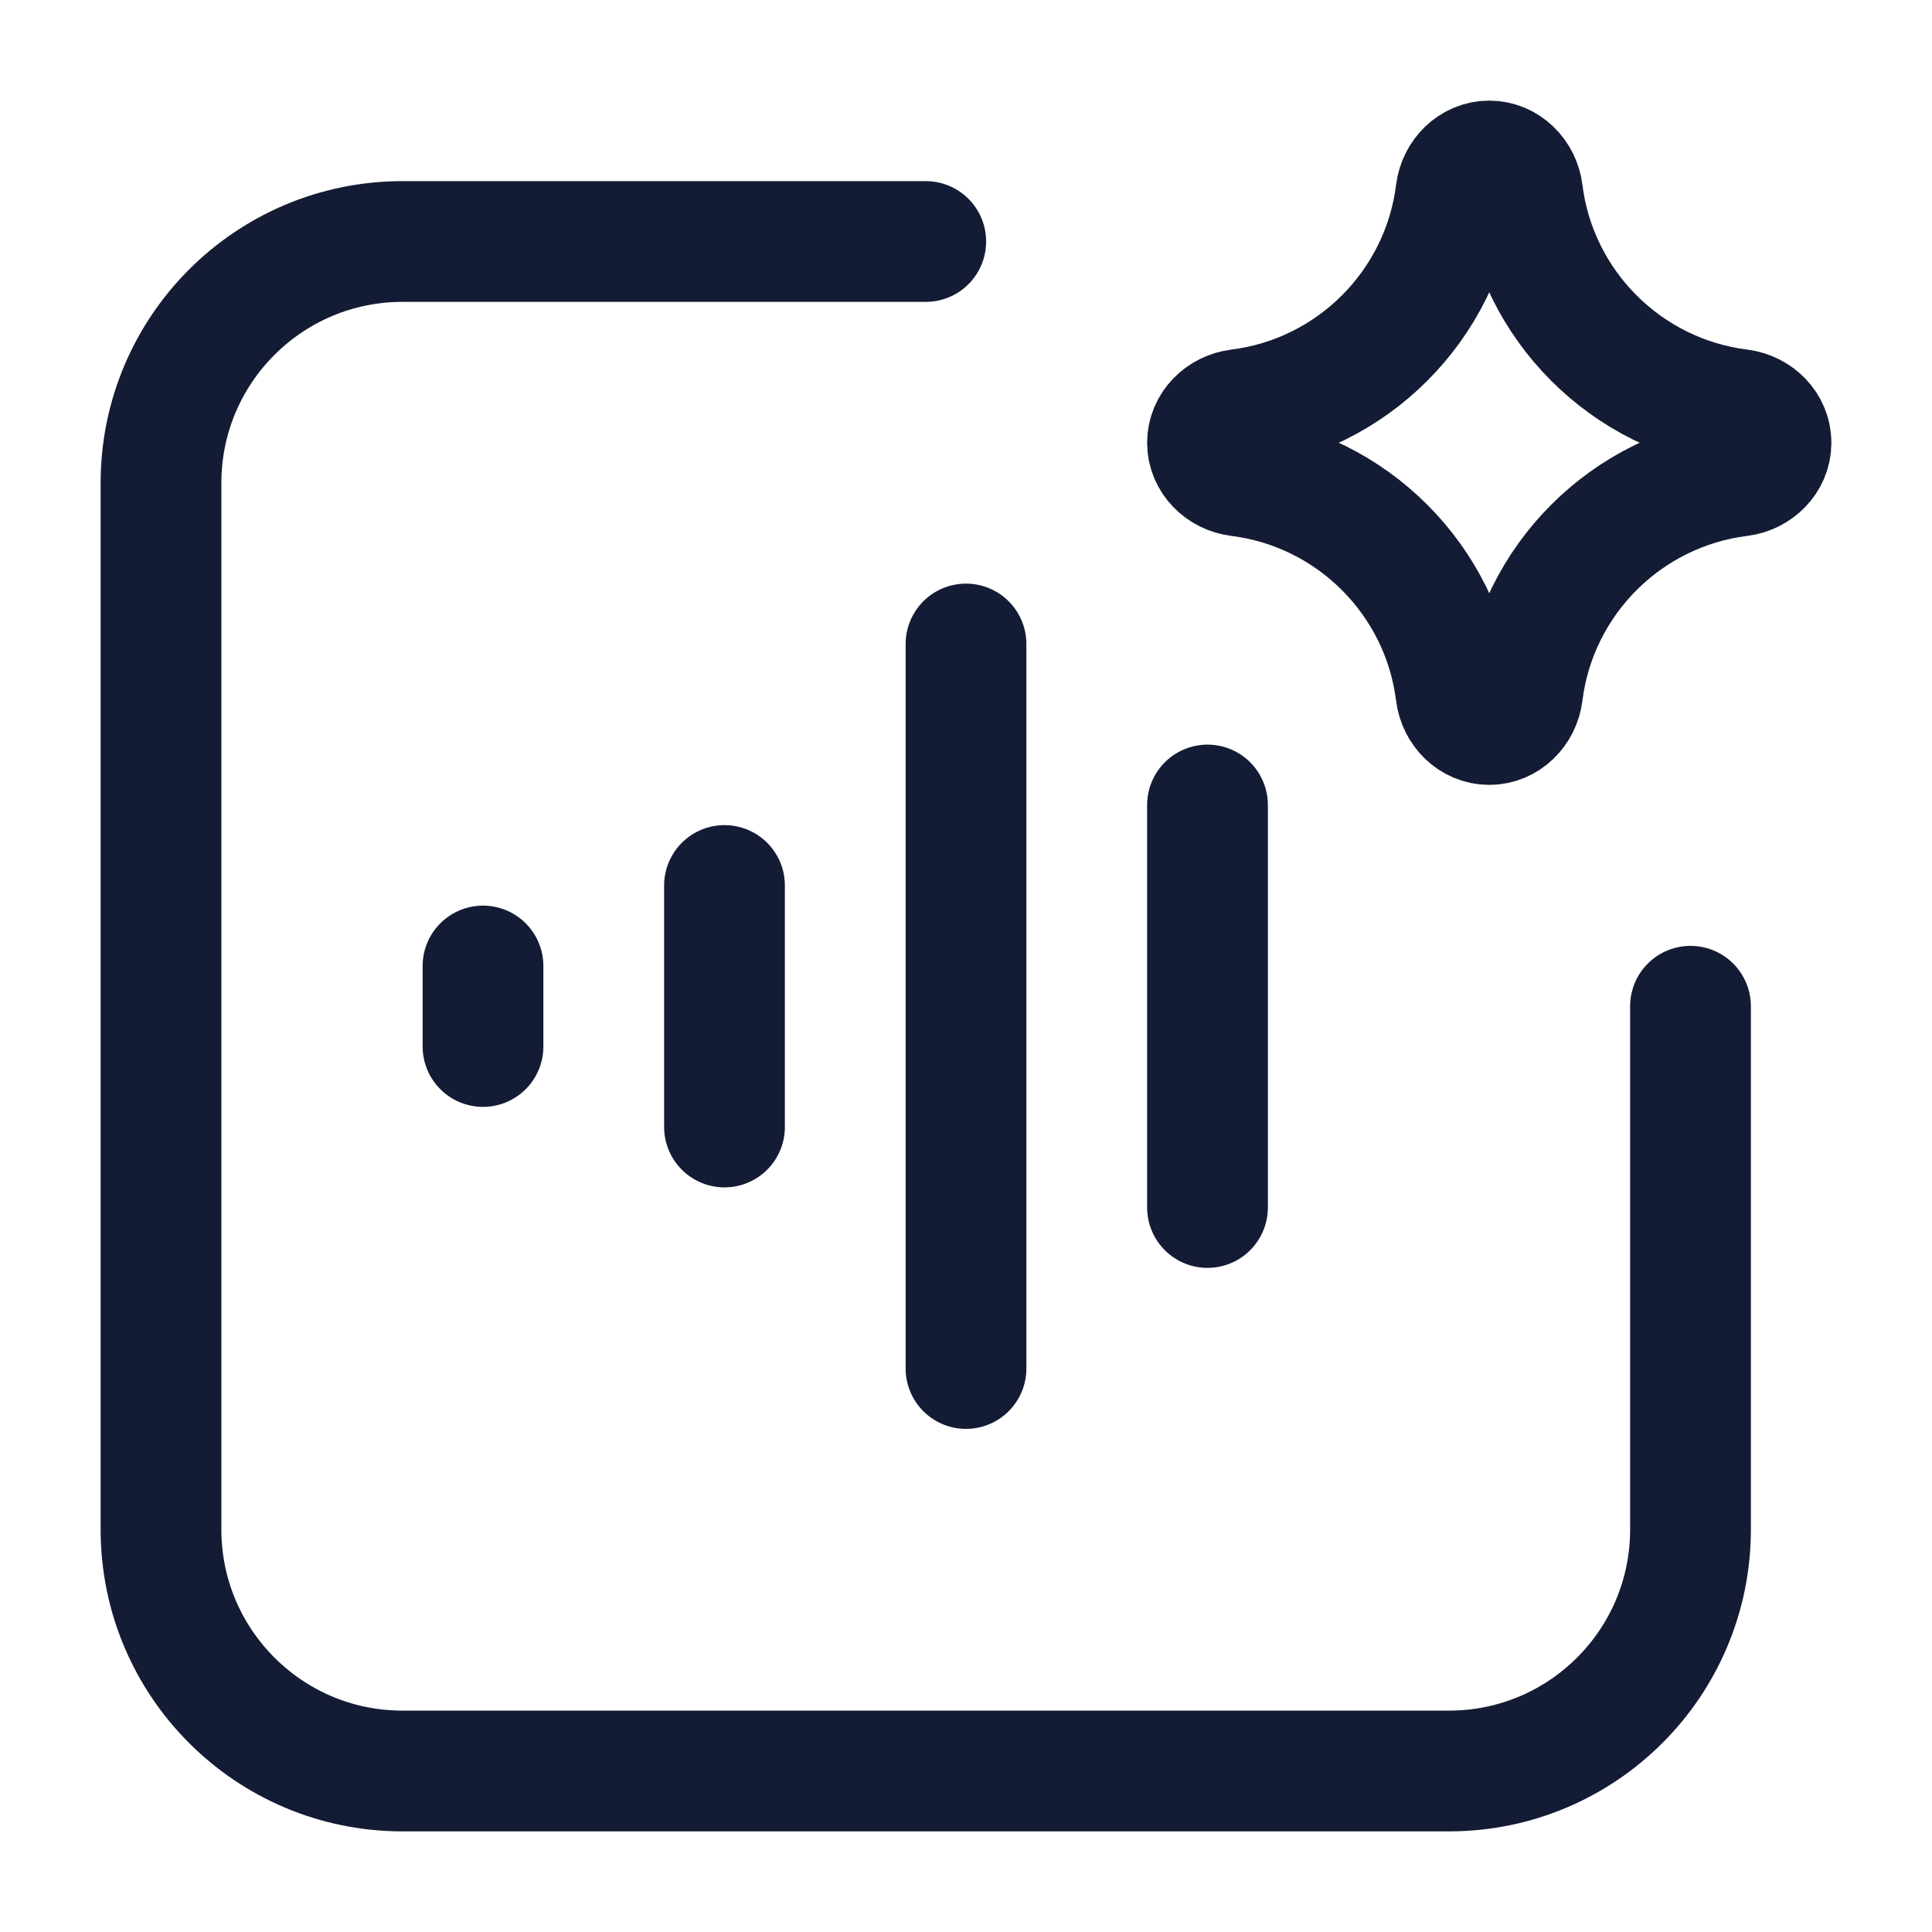 <svg width="24" height="24" viewBox="0 0 24 24" fill="none" xmlns="http://www.w3.org/2000/svg">
<path d="M9 11V14" stroke="#141B34" stroke-width="1.5" stroke-linecap="round" stroke-linejoin="round"/>
<path d="M11.5 3H5C3.343 3 2 4.343 2 6V19C2 20.657 3.343 22 5 22H18C19.657 22 21 20.657 21 19V12.5" stroke="#141B34" stroke-width="1.5" stroke-linecap="round" stroke-linejoin="round"/>
<path d="M12 8V17" stroke="#141B34" stroke-width="1.5" stroke-linecap="round" stroke-linejoin="round"/>
<path d="M15 10V15" stroke="#141B34" stroke-width="1.5" stroke-linecap="round" stroke-linejoin="round"/>
<path d="M6 12V13" stroke="#141B34" stroke-width="1.5" stroke-linecap="round" stroke-linejoin="round"/>
<path d="M15.388 5.087C16.796 4.912 17.912 3.796 18.087 2.388C18.114 2.175 18.285 2 18.5 2C18.715 2 18.886 2.175 18.913 2.388C19.088 3.796 20.204 4.912 21.612 5.087C21.825 5.114 22 5.285 22 5.5C22 5.715 21.825 5.886 21.612 5.913C20.204 6.088 19.088 7.204 18.913 8.612C18.886 8.825 18.715 9 18.5 9C18.285 9 18.114 8.825 18.087 8.612C17.912 7.204 16.796 6.088 15.388 5.913C15.175 5.886 15 5.715 15 5.5C15 5.285 15.175 5.114 15.388 5.087Z" stroke="#141B34" stroke-width="1.5"/>
</svg>

